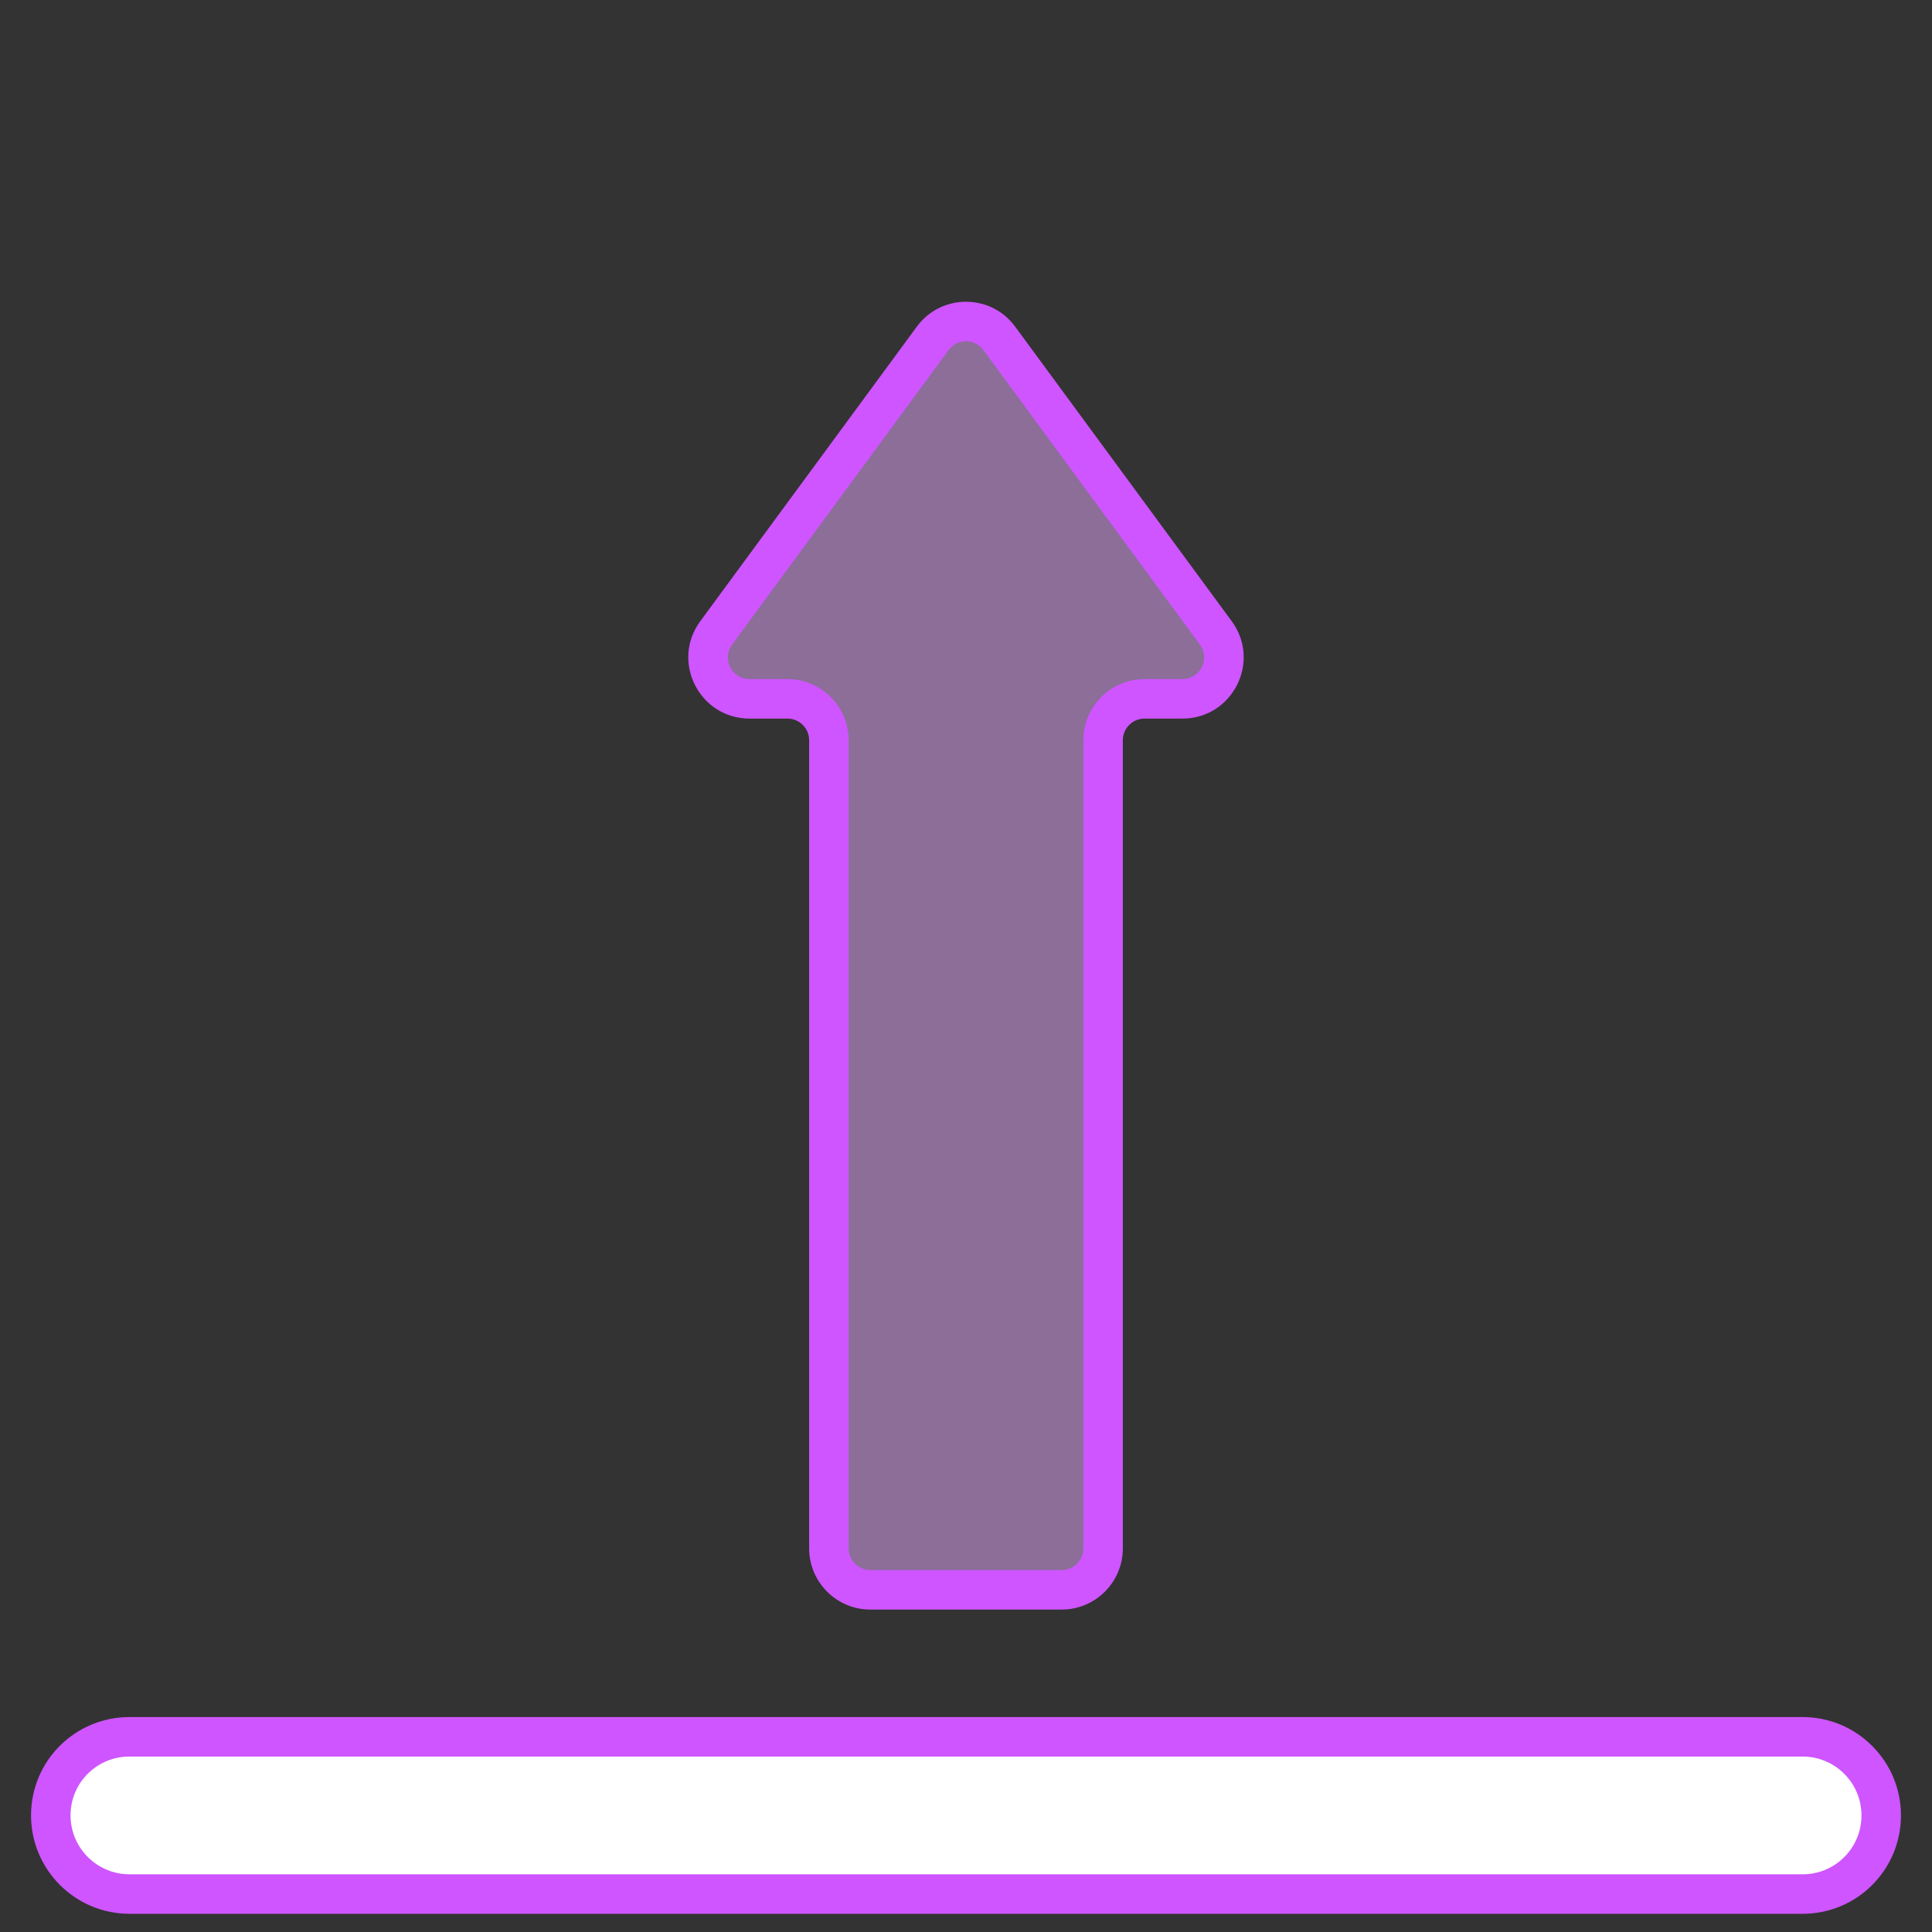 <?xml version="1.0" encoding="UTF-8"?>
<!DOCTYPE svg PUBLIC "-//W3C//DTD SVG 1.1//EN" "http://www.w3.org/Graphics/SVG/1.1/DTD/svg11.dtd">
<svg version="1.1" xmlns="http://www.w3.org/2000/svg" xmlns:xlink="http://www.w3.org/1999/xlink" x="0" y="0" width="512" height="512" viewBox="0, 0, 512, 512">
  <rect x="0" y="0" width="512" height="512" fill="#333333" stroke="none"/>
  <g id="_x31_9_Growth">
    <path d="M313.337,185.201 L303.305,185.201 C297.255,185.201 292.333,190.123 292.333,196.173 L292.333,410.347 C292.333,416.396 287.411,421.318 281.361,421.318 L230.636,421.318 C224.587,421.318 219.665,416.396 219.665,410.347 L219.665,196.173 C219.665,190.123 214.743,185.201 208.693,185.201 L198.66,185.201 C189.643,185.201 184.457,174.98 189.793,167.729 L247.169,89.687 C251.527,83.713 260.47,83.713 264.829,89.687 L322.205,167.729 C327.54,174.98 322.355,185.201 313.337,185.201 z" fill="#E7AAFF" fill-opacity="0.5"/>
    <path d="M498.542,481.089 C498.542,486.838 496.212,492.06 492.454,495.856 C488.659,499.613 483.474,501.943 477.725,501.943 L34.31,501.943 C22.774,501.943 13.456,492.624 13.456,481.089 C13.456,475.34 15.786,470.155 19.543,466.36 C23.338,462.603 28.523,460.273 34.309,460.273 L477.725,460.273 C489.223,460.272 498.542,469.591 498.542,481.089 z" fill="#FFFFFF"/>
    <g>
      <path d="M230.636,426.551 L281.36,426.551 C290.298,426.551 297.564,419.282 297.564,410.347 L297.564,196.173 C297.564,193.01 300.14,190.434 303.308,190.434 L313.339,190.434 C326.64,190.434 334.285,175.324 326.421,164.628 L269.054,86.603 C262.596,77.744 249.376,77.776 242.951,86.588 L185.579,164.626 C177.702,175.326 185.358,190.435 198.661,190.435 L208.692,190.435 C211.855,190.435 214.431,193.011 214.431,196.174 L214.431,410.347 C214.431,419.281 221.698,426.551 230.636,426.551 z M208.693,179.969 L198.662,179.969 C193.926,179.969 191.207,174.631 194.012,170.827 L251.394,92.772 C253.655,89.679 258.313,89.639 260.613,92.787 L317.99,170.827 C320.785,174.631 318.077,179.969 313.34,179.969 L303.309,179.969 C294.371,179.969 287.1,187.238 287.1,196.173 L287.1,410.346 C287.1,413.509 284.524,416.085 281.361,416.085 L230.637,416.085 C227.474,416.085 224.898,413.509 224.898,410.346 L224.898,196.173 C224.897,187.238 217.625,179.969 208.693,179.969 z" fill="#CE55FF"/>
      <path d="M8.225,481.089 C8.225,495.474 19.927,507.176 34.307,507.176 L477.722,507.176 C492.111,507.176 503.774,495.548 503.774,481.089 C503.774,466.724 492.087,455.04 477.722,455.04 L34.308,455.04 C19.899,455.04 8.225,466.657 8.225,481.089 z M34.308,465.505 L477.723,465.505 C486.318,465.505 493.309,472.496 493.309,481.088 C493.309,489.836 486.267,496.71 477.723,496.71 L34.308,496.71 C25.697,496.71 18.691,489.701 18.691,481.088 C18.691,472.435 25.678,465.505 34.308,465.505 z" fill="#CE55FF"/>
    </g>
  </g>
</svg>
